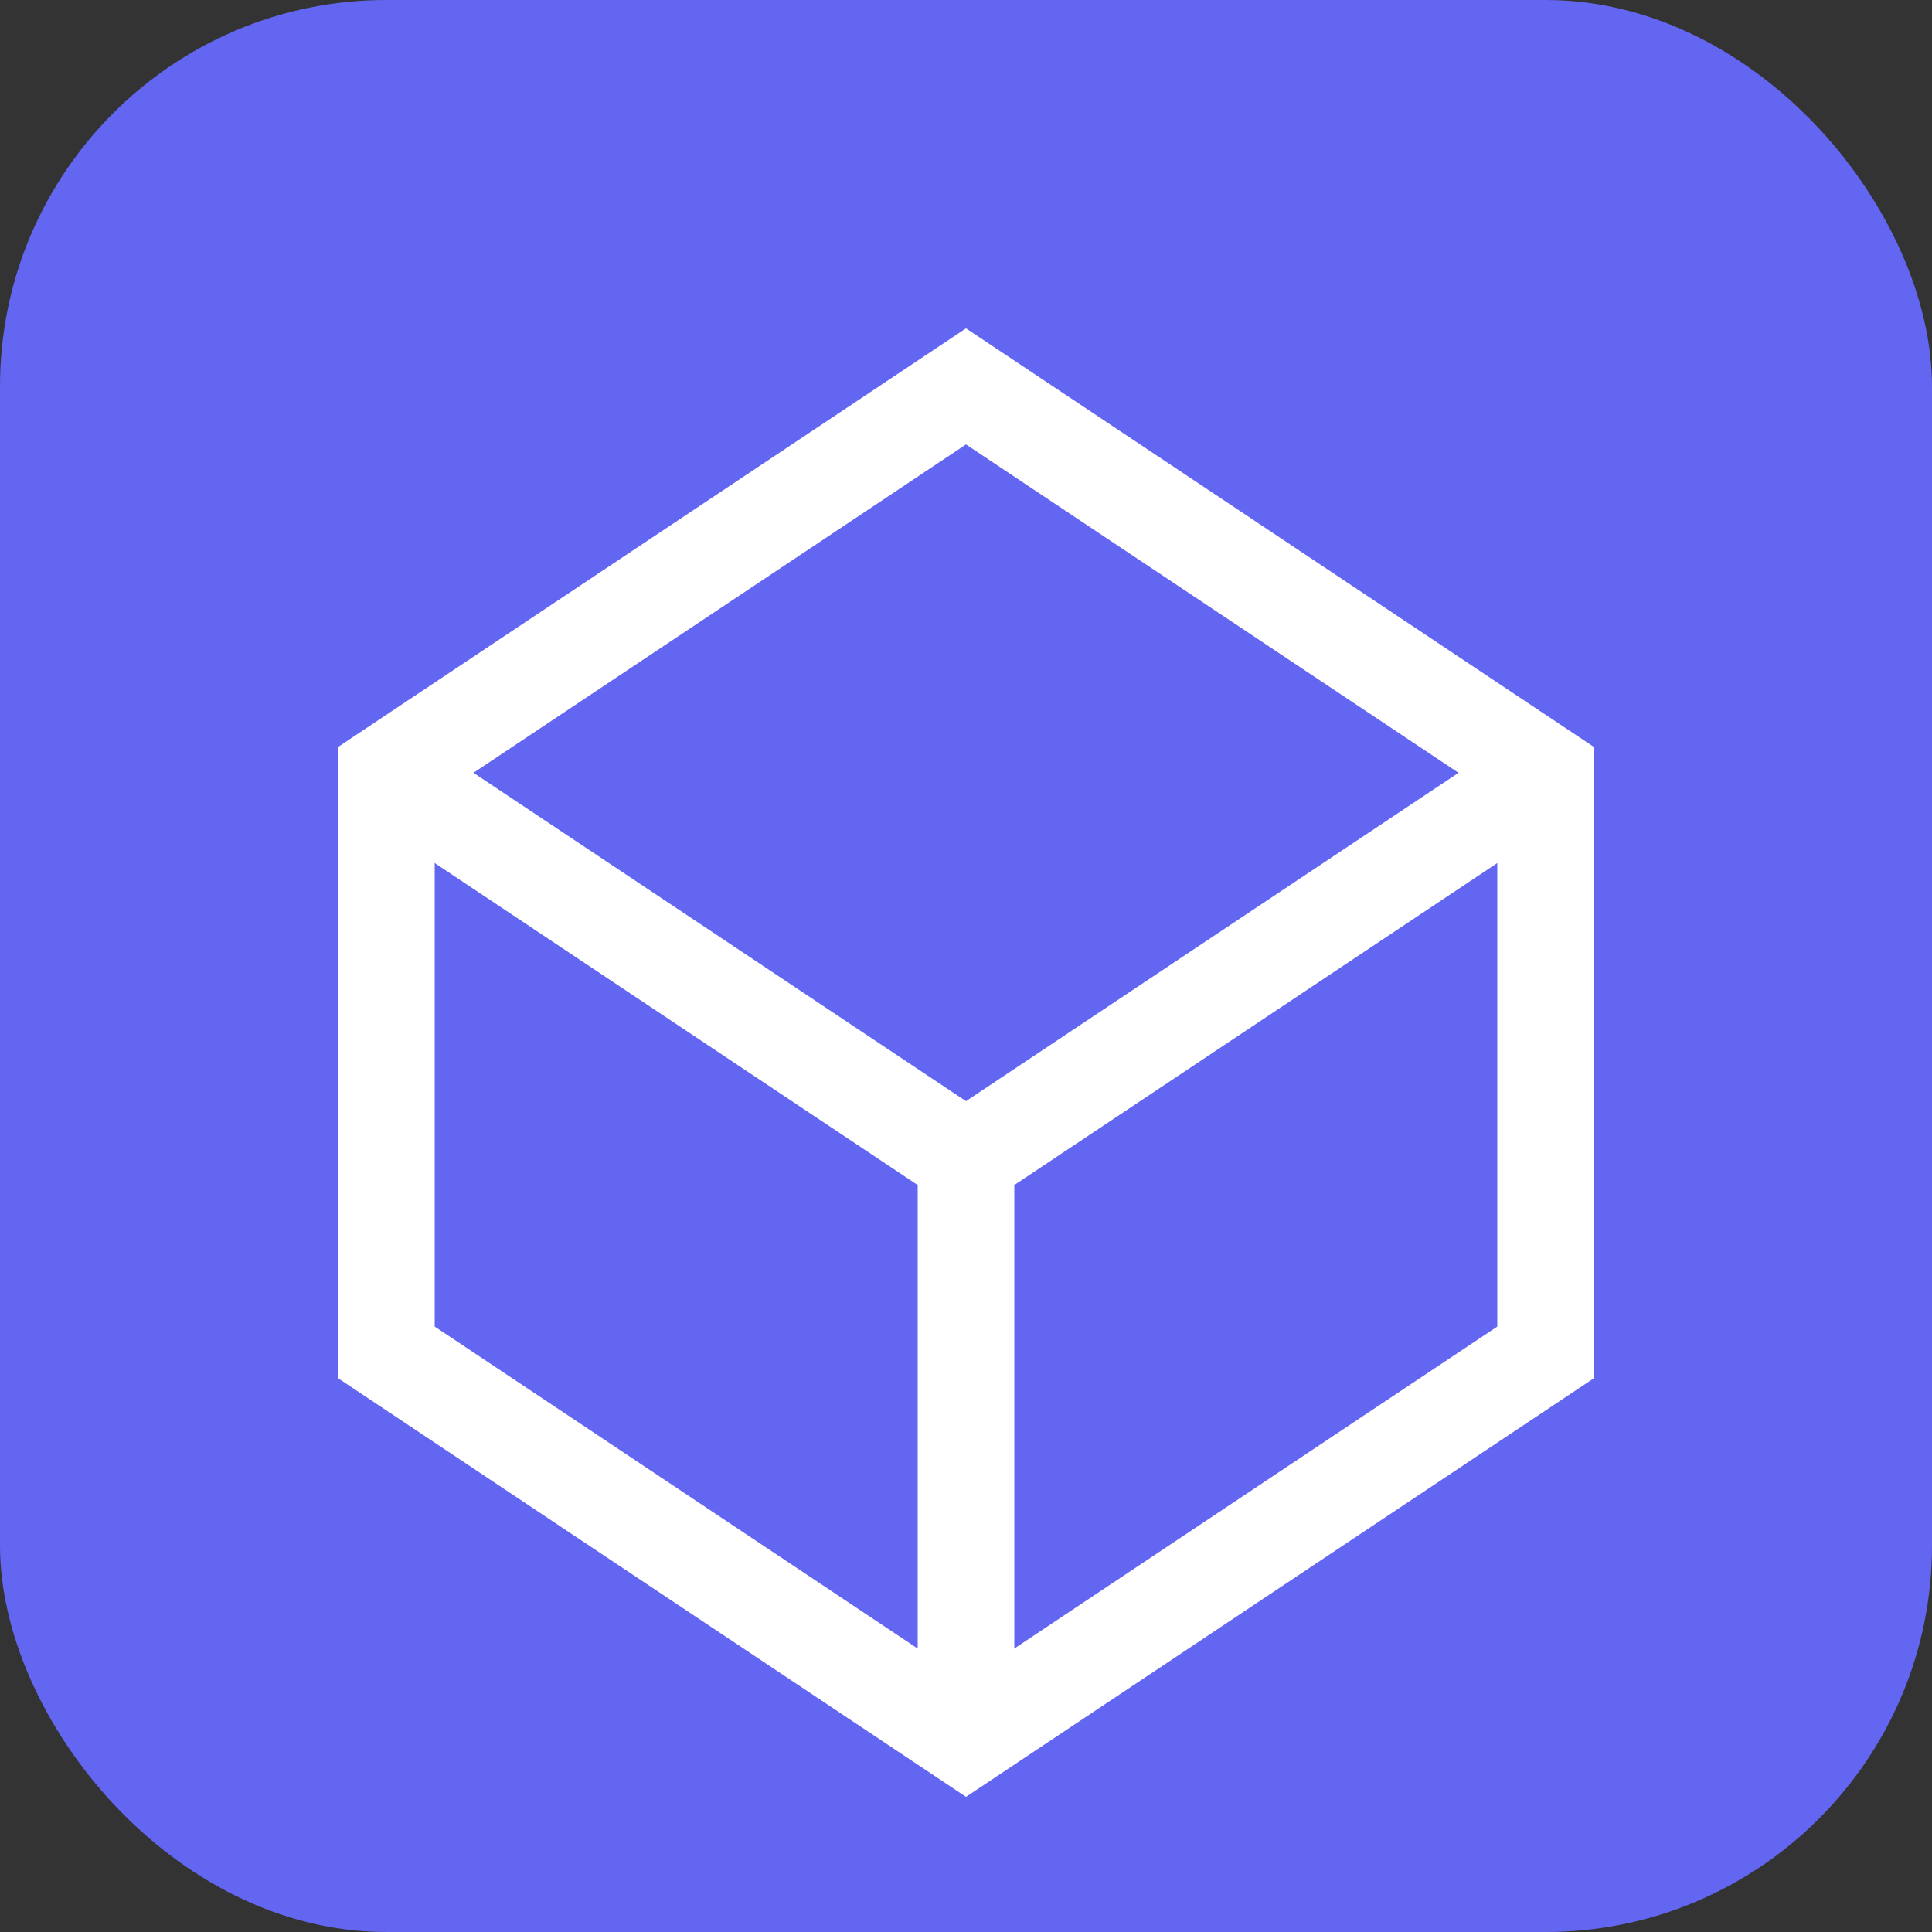 <svg xmlns="http://www.w3.org/2000/svg" viewBox="0 0 100 100" width="100" height="100">
  <rect x="0" y="0" width="100" height="100" fill="#333333" stroke="none"/>
  <rect width="100" height="100" rx="20" fill="#6366f1" />
  <path d="M50,20 L80,40 L80,70 L50,90 L20,70 L20,40 Z" fill="none" stroke="white" stroke-width="5" />
  <path d="M20,40 L50,60 L80,40" fill="none" stroke="white" stroke-width="5" />
  <path d="M50,60 L50,90" fill="none" stroke="white" stroke-width="5" />
</svg> 